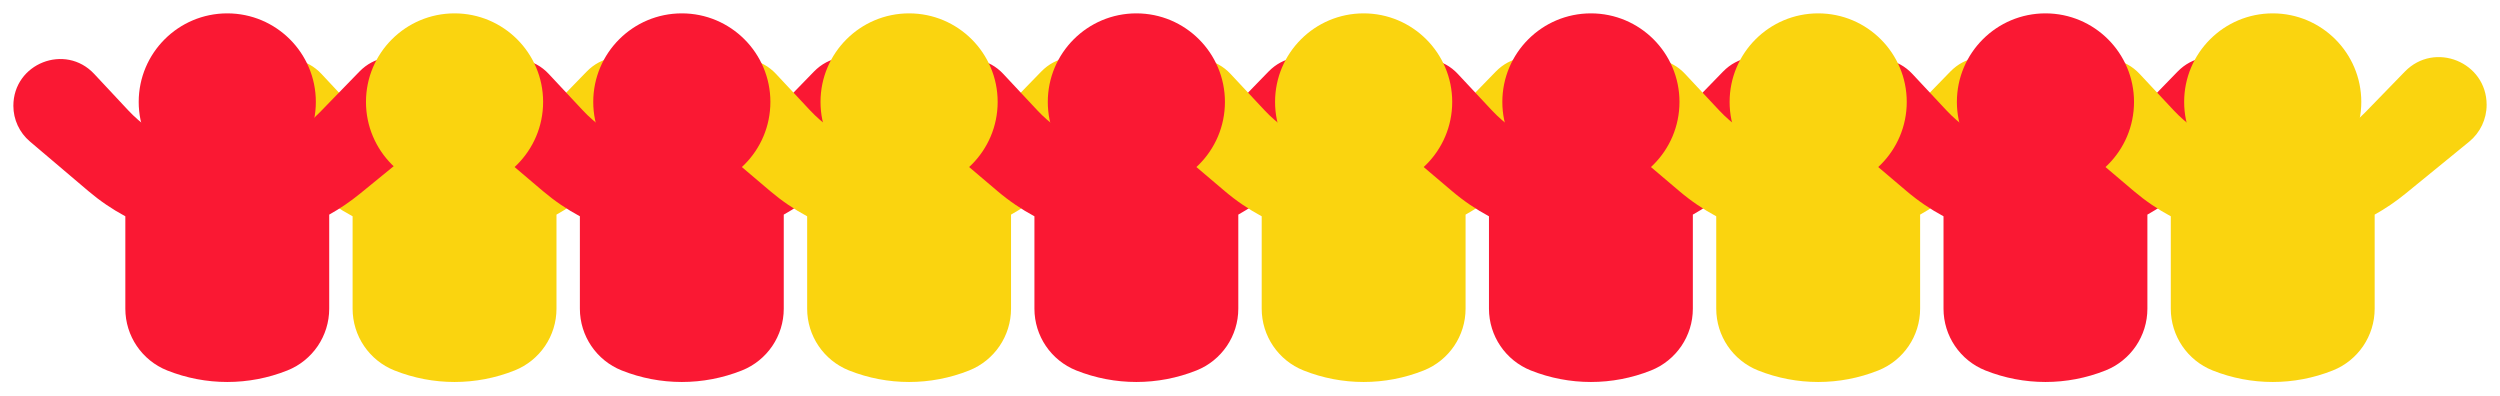 <svg width="2992" height="474" viewBox="0 0 2992 474" fill="none" xmlns="http://www.w3.org/2000/svg">
<g filter="url(#filter0_d_109_1035)">
<path fill-rule="evenodd" clip-rule="evenodd" d="M384.731 72.475C350.1 35.429 288 59.935 288 110.647C288 127.063 295.216 142.649 307.733 153.269L377.728 212.66C391.622 224.449 406.472 234.515 422 242.854V353.454C422 386.028 441.857 415.312 472.119 427.367C518.276 445.753 569.724 445.753 615.881 427.367C646.143 415.312 666 386.028 666 353.454V240.852C678.819 233.693 691.162 225.337 702.871 215.783L779.03 153.638C792.3 142.809 800 126.588 800 109.46C800 58.272 737.776 33.013 702.096 69.717L655.037 118.128C591.869 183.111 487.202 182.09 425.314 115.887L384.731 72.475Z" fill="#FAD40F"/>
</g>
<g filter="url(#filter1_d_109_1035)">
<path fill-rule="evenodd" clip-rule="evenodd" d="M112.731 72.475C78.1 35.429 16 59.935 16 110.647C16 127.063 23.216 142.649 35.733 153.269L105.728 212.66C119.622 224.449 134.472 234.515 150 242.854V353.454C150 386.028 169.857 415.312 200.119 427.367C246.276 445.753 297.724 445.753 343.881 427.367C374.143 415.312 394 386.028 394 353.454V240.852C406.819 233.693 419.162 225.337 430.871 215.783L507.03 153.638C520.3 142.809 528 126.588 528 109.46C528 58.272 465.776 33.013 430.096 69.717L383.037 118.128C319.869 183.111 215.202 182.09 153.314 115.887L112.731 72.475Z" fill="#FA1833"/>
</g>
<g filter="url(#filter2_d_109_1035)">
<path fill-rule="evenodd" clip-rule="evenodd" d="M656.731 72.475C622.1 35.429 560 59.935 560 110.647C560 127.063 567.216 142.649 579.733 153.269L649.728 212.66C663.622 224.449 678.472 234.515 694 242.854V353.454C694 386.028 713.857 415.312 744.119 427.367C790.276 445.753 841.724 445.753 887.881 427.367C918.143 415.312 938 386.028 938 353.454V240.852C950.819 233.693 963.162 225.337 974.871 215.783L1051.03 153.638C1064.3 142.809 1072 126.588 1072 109.46C1072 58.272 1009.78 33.013 974.096 69.717L927.037 118.128C863.869 183.111 759.202 182.09 697.314 115.887L656.731 72.475Z" fill="#FA1833"/>
</g>
<g filter="url(#filter3_d_109_1035)">
<path fill-rule="evenodd" clip-rule="evenodd" d="M928.731 72.475C894.1 35.429 832 59.935 832 110.647C832 127.063 839.216 142.649 851.733 153.269L921.728 212.66C935.622 224.449 950.472 234.515 966 242.854V353.454C966 386.028 985.857 415.312 1016.12 427.367C1062.28 445.753 1113.72 445.753 1159.88 427.367C1190.14 415.312 1210 386.028 1210 353.454V240.852C1222.82 233.693 1235.16 225.337 1246.87 215.783L1323.03 153.638C1336.3 142.809 1344 126.588 1344 109.46C1344 58.272 1281.78 33.013 1246.1 69.717L1199.04 118.128C1135.87 183.111 1031.2 182.09 969.314 115.887L928.731 72.475Z" fill="#FAD40F"/>
</g>
<g filter="url(#filter4_d_109_1035)">
<path fill-rule="evenodd" clip-rule="evenodd" d="M1200.73 72.475C1166.1 35.429 1104 59.935 1104 110.647C1104 127.063 1111.22 142.649 1123.73 153.269L1193.73 212.66C1207.62 224.449 1222.47 234.515 1238 242.854V353.454C1238 386.028 1257.86 415.312 1288.12 427.367C1334.28 445.753 1385.72 445.753 1431.88 427.367C1462.14 415.312 1482 386.028 1482 353.454V240.852C1494.82 233.693 1507.16 225.337 1518.87 215.783L1595.03 153.638C1608.3 142.809 1616 126.588 1616 109.46C1616 58.272 1553.78 33.013 1518.1 69.717L1471.04 118.128C1407.87 183.111 1303.2 182.09 1241.31 115.887L1200.73 72.475Z" fill="#FA1833"/>
</g>
<g filter="url(#filter5_d_109_1035)">
<path fill-rule="evenodd" clip-rule="evenodd" d="M1472.73 72.475C1438.1 35.429 1376 59.935 1376 110.647C1376 127.063 1383.22 142.649 1395.73 153.269L1465.73 212.66C1479.62 224.449 1494.47 234.515 1510 242.854V353.454C1510 386.028 1529.86 415.312 1560.12 427.367C1606.28 445.753 1657.72 445.753 1703.88 427.367C1734.14 415.312 1754 386.028 1754 353.454V240.852C1766.82 233.693 1779.16 225.337 1790.87 215.783L1867.03 153.638C1880.3 142.809 1888 126.588 1888 109.46C1888 58.272 1825.78 33.013 1790.1 69.717L1743.04 118.128C1679.87 183.111 1575.2 182.09 1513.31 115.887L1472.73 72.475Z" fill="#FAD40F"/>
</g>
<g filter="url(#filter6_d_109_1035)">
<path fill-rule="evenodd" clip-rule="evenodd" d="M1744.73 72.475C1710.1 35.429 1648 59.935 1648 110.647C1648 127.063 1655.22 142.649 1667.73 153.269L1737.73 212.66C1751.62 224.449 1766.47 234.515 1782 242.854V353.454C1782 386.028 1801.86 415.312 1832.12 427.367C1878.28 445.753 1929.72 445.753 1975.88 427.367C2006.14 415.312 2026 386.028 2026 353.454V240.852C2038.82 233.693 2051.16 225.337 2062.87 215.783L2139.03 153.638C2152.3 142.809 2160 126.588 2160 109.46C2160 58.272 2097.78 33.013 2062.1 69.717L2015.04 118.128C1951.87 183.111 1847.2 182.09 1785.31 115.887L1744.73 72.475Z" fill="#FA1833"/>
</g>
<g filter="url(#filter7_d_109_1035)">
<path fill-rule="evenodd" clip-rule="evenodd" d="M2016.73 72.475C1982.1 35.429 1920 59.935 1920 110.647C1920 127.063 1927.22 142.649 1939.73 153.269L2009.73 212.66C2023.62 224.449 2038.47 234.515 2054 242.854V353.454C2054 386.028 2073.86 415.312 2104.12 427.367C2150.28 445.753 2201.72 445.753 2247.88 427.367C2278.14 415.312 2298 386.028 2298 353.454V240.852C2310.82 233.693 2323.16 225.337 2334.87 215.783L2411.03 153.638C2424.3 142.809 2432 126.588 2432 109.46C2432 58.272 2369.78 33.013 2334.1 69.717L2287.04 118.128C2223.87 183.111 2119.2 182.09 2057.31 115.887L2016.73 72.475Z" fill="#FAD40F"/>
</g>
<g filter="url(#filter8_d_109_1035)">
<path fill-rule="evenodd" clip-rule="evenodd" d="M2288.73 72.475C2254.1 35.429 2192 59.935 2192 110.647C2192 127.063 2199.22 142.649 2211.73 153.269L2281.73 212.66C2295.62 224.449 2310.47 234.515 2326 242.854V353.454C2326 386.028 2345.86 415.312 2376.12 427.367C2422.28 445.753 2473.72 445.753 2519.88 427.367C2550.14 415.312 2570 386.028 2570 353.454V240.852C2582.82 233.693 2595.16 225.337 2606.87 215.783L2683.03 153.638C2696.3 142.809 2704 126.588 2704 109.46C2704 58.272 2641.78 33.013 2606.1 69.717L2559.04 118.128C2495.87 183.111 2391.2 182.09 2329.31 115.887L2288.73 72.475Z" fill="#FA1833"/>
</g>
<g filter="url(#filter9_d_109_1035)">
<path fill-rule="evenodd" clip-rule="evenodd" d="M2560.73 72.475C2526.1 35.429 2464 59.935 2464 110.647C2464 127.063 2471.22 142.649 2483.73 153.269L2553.73 212.66C2567.62 224.449 2582.47 234.515 2598 242.854V353.454C2598 386.028 2617.86 415.312 2648.12 427.367C2694.28 445.753 2745.72 445.753 2791.88 427.367C2822.14 415.312 2842 386.028 2842 353.454V240.852C2854.82 233.693 2867.16 225.337 2878.87 215.783L2955.03 153.638C2968.3 142.809 2976 126.588 2976 109.46C2976 58.272 2913.78 33.013 2878.1 69.717L2831.04 118.128C2767.87 183.111 2663.2 182.09 2601.31 115.887L2560.73 72.475Z" fill="#FAD40F"/>
</g>
<g filter="url(#filter10_d_109_1035)">
<path d="M378 106C378 164.542 330.542 212 272 212C213.458 212 166 164.542 166 106C166 47.458 213.458 0 272 0C330.542 0 378 47.458 378 106Z" fill="#FA1833"/>
</g>
<g filter="url(#filter11_d_109_1035)">
<path d="M650 106C650 164.542 602.542 212 544 212C485.458 212 438 164.542 438 106C438 47.458 485.458 0 544 0C602.542 0 650 47.458 650 106Z" fill="#FAD40F"/>
</g>
<g filter="url(#filter12_d_109_1035)">
<path d="M922 106C922 164.542 874.542 212 816 212C757.458 212 710 164.542 710 106C710 47.458 757.458 0 816 0C874.542 0 922 47.458 922 106Z" fill="#FA1833"/>
</g>
<g filter="url(#filter13_d_109_1035)">
<path d="M1194 106C1194 164.542 1146.54 212 1088 212C1029.46 212 982 164.542 982 106C982 47.458 1029.46 0 1088 0C1146.54 0 1194 47.458 1194 106Z" fill="#FAD40F"/>
</g>
<g filter="url(#filter14_d_109_1035)">
<path d="M1466 106C1466 164.542 1418.54 212 1360 212C1301.46 212 1254 164.542 1254 106C1254 47.458 1301.46 0 1360 0C1418.54 0 1466 47.458 1466 106Z" fill="#FA1833"/>
</g>
<g filter="url(#filter15_d_109_1035)">
<path d="M1738 106C1738 164.542 1690.54 212 1632 212C1573.46 212 1526 164.542 1526 106C1526 47.458 1573.46 0 1632 0C1690.54 0 1738 47.458 1738 106Z" fill="#FAD40F"/>
</g>
<g filter="url(#filter16_d_109_1035)">
<path d="M2010 106C2010 164.542 1962.54 212 1904 212C1845.46 212 1798 164.542 1798 106C1798 47.458 1845.46 0 1904 0C1962.54 0 2010 47.458 2010 106Z" fill="#FA1833"/>
</g>
<g filter="url(#filter17_d_109_1035)">
<path d="M2282 106C2282 164.542 2234.54 212 2176 212C2117.46 212 2070 164.542 2070 106C2070 47.458 2117.46 0 2176 0C2234.54 0 2282 47.458 2282 106Z" fill="#FAD40F"/>
</g>
<g filter="url(#filter18_d_109_1035)">
<path d="M2554 106C2554 164.542 2506.54 212 2448 212C2389.46 212 2342 164.542 2342 106C2342 47.458 2389.46 0 2448 0C2506.54 0 2554 47.458 2554 106Z" fill="#FA1833"/>
</g>
<g filter="url(#filter19_d_109_1035)">
<path d="M2826 106C2826 164.542 2778.54 212 2720 212C2661.46 212 2614 164.542 2614 106C2614 47.458 2661.46 0 2720 0C2778.54 0 2826 47.458 2826 106Z" fill="#FAD40F"/>
</g>
<defs>
<filter id="filter0_d_109_1035" x="272" y="52.327" width="544" height="420.829" filterUnits="userSpaceOnUse" color-interpolation-filters="sRGB">
<feFlood flood-opacity="0" result="BackgroundImageFix"/>
<feColorMatrix in="SourceAlpha" type="matrix" values="0 0 0 0 0 0 0 0 0 0 0 0 0 0 0 0 0 0 127 0" result="hardAlpha"/>
<feOffset dy="16"/>
<feGaussianBlur stdDeviation="8"/>
<feComposite in2="hardAlpha" operator="out"/>
<feColorMatrix type="matrix" values="0 0 0 0 0 0 0 0 0 0 0 0 0 0 0 0 0 0 0.25 0"/>
<feBlend mode="normal" in2="BackgroundImageFix" result="effect1_dropShadow_109_1035"/>
<feBlend mode="normal" in="SourceGraphic" in2="effect1_dropShadow_109_1035" result="shape"/>
</filter>
<filter id="filter1_d_109_1035" x="0" y="52.327" width="544" height="420.829" filterUnits="userSpaceOnUse" color-interpolation-filters="sRGB">
<feFlood flood-opacity="0" result="BackgroundImageFix"/>
<feColorMatrix in="SourceAlpha" type="matrix" values="0 0 0 0 0 0 0 0 0 0 0 0 0 0 0 0 0 0 127 0" result="hardAlpha"/>
<feOffset dy="16"/>
<feGaussianBlur stdDeviation="8"/>
<feComposite in2="hardAlpha" operator="out"/>
<feColorMatrix type="matrix" values="0 0 0 0 0 0 0 0 0 0 0 0 0 0 0 0 0 0 0.25 0"/>
<feBlend mode="normal" in2="BackgroundImageFix" result="effect1_dropShadow_109_1035"/>
<feBlend mode="normal" in="SourceGraphic" in2="effect1_dropShadow_109_1035" result="shape"/>
</filter>
<filter id="filter2_d_109_1035" x="544" y="52.327" width="544" height="420.829" filterUnits="userSpaceOnUse" color-interpolation-filters="sRGB">
<feFlood flood-opacity="0" result="BackgroundImageFix"/>
<feColorMatrix in="SourceAlpha" type="matrix" values="0 0 0 0 0 0 0 0 0 0 0 0 0 0 0 0 0 0 127 0" result="hardAlpha"/>
<feOffset dy="16"/>
<feGaussianBlur stdDeviation="8"/>
<feComposite in2="hardAlpha" operator="out"/>
<feColorMatrix type="matrix" values="0 0 0 0 0 0 0 0 0 0 0 0 0 0 0 0 0 0 0.25 0"/>
<feBlend mode="normal" in2="BackgroundImageFix" result="effect1_dropShadow_109_1035"/>
<feBlend mode="normal" in="SourceGraphic" in2="effect1_dropShadow_109_1035" result="shape"/>
</filter>
<filter id="filter3_d_109_1035" x="816" y="52.327" width="544" height="420.829" filterUnits="userSpaceOnUse" color-interpolation-filters="sRGB">
<feFlood flood-opacity="0" result="BackgroundImageFix"/>
<feColorMatrix in="SourceAlpha" type="matrix" values="0 0 0 0 0 0 0 0 0 0 0 0 0 0 0 0 0 0 127 0" result="hardAlpha"/>
<feOffset dy="16"/>
<feGaussianBlur stdDeviation="8"/>
<feComposite in2="hardAlpha" operator="out"/>
<feColorMatrix type="matrix" values="0 0 0 0 0 0 0 0 0 0 0 0 0 0 0 0 0 0 0.25 0"/>
<feBlend mode="normal" in2="BackgroundImageFix" result="effect1_dropShadow_109_1035"/>
<feBlend mode="normal" in="SourceGraphic" in2="effect1_dropShadow_109_1035" result="shape"/>
</filter>
<filter id="filter4_d_109_1035" x="1088" y="52.327" width="544" height="420.829" filterUnits="userSpaceOnUse" color-interpolation-filters="sRGB">
<feFlood flood-opacity="0" result="BackgroundImageFix"/>
<feColorMatrix in="SourceAlpha" type="matrix" values="0 0 0 0 0 0 0 0 0 0 0 0 0 0 0 0 0 0 127 0" result="hardAlpha"/>
<feOffset dy="16"/>
<feGaussianBlur stdDeviation="8"/>
<feComposite in2="hardAlpha" operator="out"/>
<feColorMatrix type="matrix" values="0 0 0 0 0 0 0 0 0 0 0 0 0 0 0 0 0 0 0.25 0"/>
<feBlend mode="normal" in2="BackgroundImageFix" result="effect1_dropShadow_109_1035"/>
<feBlend mode="normal" in="SourceGraphic" in2="effect1_dropShadow_109_1035" result="shape"/>
</filter>
<filter id="filter5_d_109_1035" x="1360" y="52.327" width="544" height="420.829" filterUnits="userSpaceOnUse" color-interpolation-filters="sRGB">
<feFlood flood-opacity="0" result="BackgroundImageFix"/>
<feColorMatrix in="SourceAlpha" type="matrix" values="0 0 0 0 0 0 0 0 0 0 0 0 0 0 0 0 0 0 127 0" result="hardAlpha"/>
<feOffset dy="16"/>
<feGaussianBlur stdDeviation="8"/>
<feComposite in2="hardAlpha" operator="out"/>
<feColorMatrix type="matrix" values="0 0 0 0 0 0 0 0 0 0 0 0 0 0 0 0 0 0 0.25 0"/>
<feBlend mode="normal" in2="BackgroundImageFix" result="effect1_dropShadow_109_1035"/>
<feBlend mode="normal" in="SourceGraphic" in2="effect1_dropShadow_109_1035" result="shape"/>
</filter>
<filter id="filter6_d_109_1035" x="1632" y="52.327" width="544" height="420.829" filterUnits="userSpaceOnUse" color-interpolation-filters="sRGB">
<feFlood flood-opacity="0" result="BackgroundImageFix"/>
<feColorMatrix in="SourceAlpha" type="matrix" values="0 0 0 0 0 0 0 0 0 0 0 0 0 0 0 0 0 0 127 0" result="hardAlpha"/>
<feOffset dy="16"/>
<feGaussianBlur stdDeviation="8"/>
<feComposite in2="hardAlpha" operator="out"/>
<feColorMatrix type="matrix" values="0 0 0 0 0 0 0 0 0 0 0 0 0 0 0 0 0 0 0.25 0"/>
<feBlend mode="normal" in2="BackgroundImageFix" result="effect1_dropShadow_109_1035"/>
<feBlend mode="normal" in="SourceGraphic" in2="effect1_dropShadow_109_1035" result="shape"/>
</filter>
<filter id="filter7_d_109_1035" x="1904" y="52.327" width="544" height="420.829" filterUnits="userSpaceOnUse" color-interpolation-filters="sRGB">
<feFlood flood-opacity="0" result="BackgroundImageFix"/>
<feColorMatrix in="SourceAlpha" type="matrix" values="0 0 0 0 0 0 0 0 0 0 0 0 0 0 0 0 0 0 127 0" result="hardAlpha"/>
<feOffset dy="16"/>
<feGaussianBlur stdDeviation="8"/>
<feComposite in2="hardAlpha" operator="out"/>
<feColorMatrix type="matrix" values="0 0 0 0 0 0 0 0 0 0 0 0 0 0 0 0 0 0 0.25 0"/>
<feBlend mode="normal" in2="BackgroundImageFix" result="effect1_dropShadow_109_1035"/>
<feBlend mode="normal" in="SourceGraphic" in2="effect1_dropShadow_109_1035" result="shape"/>
</filter>
<filter id="filter8_d_109_1035" x="2176" y="52.327" width="544" height="420.829" filterUnits="userSpaceOnUse" color-interpolation-filters="sRGB">
<feFlood flood-opacity="0" result="BackgroundImageFix"/>
<feColorMatrix in="SourceAlpha" type="matrix" values="0 0 0 0 0 0 0 0 0 0 0 0 0 0 0 0 0 0 127 0" result="hardAlpha"/>
<feOffset dy="16"/>
<feGaussianBlur stdDeviation="8"/>
<feComposite in2="hardAlpha" operator="out"/>
<feColorMatrix type="matrix" values="0 0 0 0 0 0 0 0 0 0 0 0 0 0 0 0 0 0 0.25 0"/>
<feBlend mode="normal" in2="BackgroundImageFix" result="effect1_dropShadow_109_1035"/>
<feBlend mode="normal" in="SourceGraphic" in2="effect1_dropShadow_109_1035" result="shape"/>
</filter>
<filter id="filter9_d_109_1035" x="2448" y="52.327" width="544" height="420.829" filterUnits="userSpaceOnUse" color-interpolation-filters="sRGB">
<feFlood flood-opacity="0" result="BackgroundImageFix"/>
<feColorMatrix in="SourceAlpha" type="matrix" values="0 0 0 0 0 0 0 0 0 0 0 0 0 0 0 0 0 0 127 0" result="hardAlpha"/>
<feOffset dy="16"/>
<feGaussianBlur stdDeviation="8"/>
<feComposite in2="hardAlpha" operator="out"/>
<feColorMatrix type="matrix" values="0 0 0 0 0 0 0 0 0 0 0 0 0 0 0 0 0 0 0.25 0"/>
<feBlend mode="normal" in2="BackgroundImageFix" result="effect1_dropShadow_109_1035"/>
<feBlend mode="normal" in="SourceGraphic" in2="effect1_dropShadow_109_1035" result="shape"/>
</filter>
<filter id="filter10_d_109_1035" x="150" y="0" width="244" height="244" filterUnits="userSpaceOnUse" color-interpolation-filters="sRGB">
<feFlood flood-opacity="0" result="BackgroundImageFix"/>
<feColorMatrix in="SourceAlpha" type="matrix" values="0 0 0 0 0 0 0 0 0 0 0 0 0 0 0 0 0 0 127 0" result="hardAlpha"/>
<feOffset dy="16"/>
<feGaussianBlur stdDeviation="8"/>
<feComposite in2="hardAlpha" operator="out"/>
<feColorMatrix type="matrix" values="0 0 0 0 0 0 0 0 0 0 0 0 0 0 0 0 0 0 0.25 0"/>
<feBlend mode="normal" in2="BackgroundImageFix" result="effect1_dropShadow_109_1035"/>
<feBlend mode="normal" in="SourceGraphic" in2="effect1_dropShadow_109_1035" result="shape"/>
</filter>
<filter id="filter11_d_109_1035" x="422" y="0" width="244" height="244" filterUnits="userSpaceOnUse" color-interpolation-filters="sRGB">
<feFlood flood-opacity="0" result="BackgroundImageFix"/>
<feColorMatrix in="SourceAlpha" type="matrix" values="0 0 0 0 0 0 0 0 0 0 0 0 0 0 0 0 0 0 127 0" result="hardAlpha"/>
<feOffset dy="16"/>
<feGaussianBlur stdDeviation="8"/>
<feComposite in2="hardAlpha" operator="out"/>
<feColorMatrix type="matrix" values="0 0 0 0 0 0 0 0 0 0 0 0 0 0 0 0 0 0 0.25 0"/>
<feBlend mode="normal" in2="BackgroundImageFix" result="effect1_dropShadow_109_1035"/>
<feBlend mode="normal" in="SourceGraphic" in2="effect1_dropShadow_109_1035" result="shape"/>
</filter>
<filter id="filter12_d_109_1035" x="694" y="0" width="244" height="244" filterUnits="userSpaceOnUse" color-interpolation-filters="sRGB">
<feFlood flood-opacity="0" result="BackgroundImageFix"/>
<feColorMatrix in="SourceAlpha" type="matrix" values="0 0 0 0 0 0 0 0 0 0 0 0 0 0 0 0 0 0 127 0" result="hardAlpha"/>
<feOffset dy="16"/>
<feGaussianBlur stdDeviation="8"/>
<feComposite in2="hardAlpha" operator="out"/>
<feColorMatrix type="matrix" values="0 0 0 0 0 0 0 0 0 0 0 0 0 0 0 0 0 0 0.25 0"/>
<feBlend mode="normal" in2="BackgroundImageFix" result="effect1_dropShadow_109_1035"/>
<feBlend mode="normal" in="SourceGraphic" in2="effect1_dropShadow_109_1035" result="shape"/>
</filter>
<filter id="filter13_d_109_1035" x="966" y="0" width="244" height="244" filterUnits="userSpaceOnUse" color-interpolation-filters="sRGB">
<feFlood flood-opacity="0" result="BackgroundImageFix"/>
<feColorMatrix in="SourceAlpha" type="matrix" values="0 0 0 0 0 0 0 0 0 0 0 0 0 0 0 0 0 0 127 0" result="hardAlpha"/>
<feOffset dy="16"/>
<feGaussianBlur stdDeviation="8"/>
<feComposite in2="hardAlpha" operator="out"/>
<feColorMatrix type="matrix" values="0 0 0 0 0 0 0 0 0 0 0 0 0 0 0 0 0 0 0.25 0"/>
<feBlend mode="normal" in2="BackgroundImageFix" result="effect1_dropShadow_109_1035"/>
<feBlend mode="normal" in="SourceGraphic" in2="effect1_dropShadow_109_1035" result="shape"/>
</filter>
<filter id="filter14_d_109_1035" x="1238" y="0" width="244" height="244" filterUnits="userSpaceOnUse" color-interpolation-filters="sRGB">
<feFlood flood-opacity="0" result="BackgroundImageFix"/>
<feColorMatrix in="SourceAlpha" type="matrix" values="0 0 0 0 0 0 0 0 0 0 0 0 0 0 0 0 0 0 127 0" result="hardAlpha"/>
<feOffset dy="16"/>
<feGaussianBlur stdDeviation="8"/>
<feComposite in2="hardAlpha" operator="out"/>
<feColorMatrix type="matrix" values="0 0 0 0 0 0 0 0 0 0 0 0 0 0 0 0 0 0 0.25 0"/>
<feBlend mode="normal" in2="BackgroundImageFix" result="effect1_dropShadow_109_1035"/>
<feBlend mode="normal" in="SourceGraphic" in2="effect1_dropShadow_109_1035" result="shape"/>
</filter>
<filter id="filter15_d_109_1035" x="1510" y="0" width="244" height="244" filterUnits="userSpaceOnUse" color-interpolation-filters="sRGB">
<feFlood flood-opacity="0" result="BackgroundImageFix"/>
<feColorMatrix in="SourceAlpha" type="matrix" values="0 0 0 0 0 0 0 0 0 0 0 0 0 0 0 0 0 0 127 0" result="hardAlpha"/>
<feOffset dy="16"/>
<feGaussianBlur stdDeviation="8"/>
<feComposite in2="hardAlpha" operator="out"/>
<feColorMatrix type="matrix" values="0 0 0 0 0 0 0 0 0 0 0 0 0 0 0 0 0 0 0.25 0"/>
<feBlend mode="normal" in2="BackgroundImageFix" result="effect1_dropShadow_109_1035"/>
<feBlend mode="normal" in="SourceGraphic" in2="effect1_dropShadow_109_1035" result="shape"/>
</filter>
<filter id="filter16_d_109_1035" x="1782" y="0" width="244" height="244" filterUnits="userSpaceOnUse" color-interpolation-filters="sRGB">
<feFlood flood-opacity="0" result="BackgroundImageFix"/>
<feColorMatrix in="SourceAlpha" type="matrix" values="0 0 0 0 0 0 0 0 0 0 0 0 0 0 0 0 0 0 127 0" result="hardAlpha"/>
<feOffset dy="16"/>
<feGaussianBlur stdDeviation="8"/>
<feComposite in2="hardAlpha" operator="out"/>
<feColorMatrix type="matrix" values="0 0 0 0 0 0 0 0 0 0 0 0 0 0 0 0 0 0 0.25 0"/>
<feBlend mode="normal" in2="BackgroundImageFix" result="effect1_dropShadow_109_1035"/>
<feBlend mode="normal" in="SourceGraphic" in2="effect1_dropShadow_109_1035" result="shape"/>
</filter>
<filter id="filter17_d_109_1035" x="2054" y="0" width="244" height="244" filterUnits="userSpaceOnUse" color-interpolation-filters="sRGB">
<feFlood flood-opacity="0" result="BackgroundImageFix"/>
<feColorMatrix in="SourceAlpha" type="matrix" values="0 0 0 0 0 0 0 0 0 0 0 0 0 0 0 0 0 0 127 0" result="hardAlpha"/>
<feOffset dy="16"/>
<feGaussianBlur stdDeviation="8"/>
<feComposite in2="hardAlpha" operator="out"/>
<feColorMatrix type="matrix" values="0 0 0 0 0 0 0 0 0 0 0 0 0 0 0 0 0 0 0.25 0"/>
<feBlend mode="normal" in2="BackgroundImageFix" result="effect1_dropShadow_109_1035"/>
<feBlend mode="normal" in="SourceGraphic" in2="effect1_dropShadow_109_1035" result="shape"/>
</filter>
<filter id="filter18_d_109_1035" x="2326" y="0" width="244" height="244" filterUnits="userSpaceOnUse" color-interpolation-filters="sRGB">
<feFlood flood-opacity="0" result="BackgroundImageFix"/>
<feColorMatrix in="SourceAlpha" type="matrix" values="0 0 0 0 0 0 0 0 0 0 0 0 0 0 0 0 0 0 127 0" result="hardAlpha"/>
<feOffset dy="16"/>
<feGaussianBlur stdDeviation="8"/>
<feComposite in2="hardAlpha" operator="out"/>
<feColorMatrix type="matrix" values="0 0 0 0 0 0 0 0 0 0 0 0 0 0 0 0 0 0 0.25 0"/>
<feBlend mode="normal" in2="BackgroundImageFix" result="effect1_dropShadow_109_1035"/>
<feBlend mode="normal" in="SourceGraphic" in2="effect1_dropShadow_109_1035" result="shape"/>
</filter>
<filter id="filter19_d_109_1035" x="2598" y="0" width="244" height="244" filterUnits="userSpaceOnUse" color-interpolation-filters="sRGB">
<feFlood flood-opacity="0" result="BackgroundImageFix"/>
<feColorMatrix in="SourceAlpha" type="matrix" values="0 0 0 0 0 0 0 0 0 0 0 0 0 0 0 0 0 0 127 0" result="hardAlpha"/>
<feOffset dy="16"/>
<feGaussianBlur stdDeviation="8"/>
<feComposite in2="hardAlpha" operator="out"/>
<feColorMatrix type="matrix" values="0 0 0 0 0 0 0 0 0 0 0 0 0 0 0 0 0 0 0.25 0"/>
<feBlend mode="normal" in2="BackgroundImageFix" result="effect1_dropShadow_109_1035"/>
<feBlend mode="normal" in="SourceGraphic" in2="effect1_dropShadow_109_1035" result="shape"/>
</filter>
</defs>
</svg>

